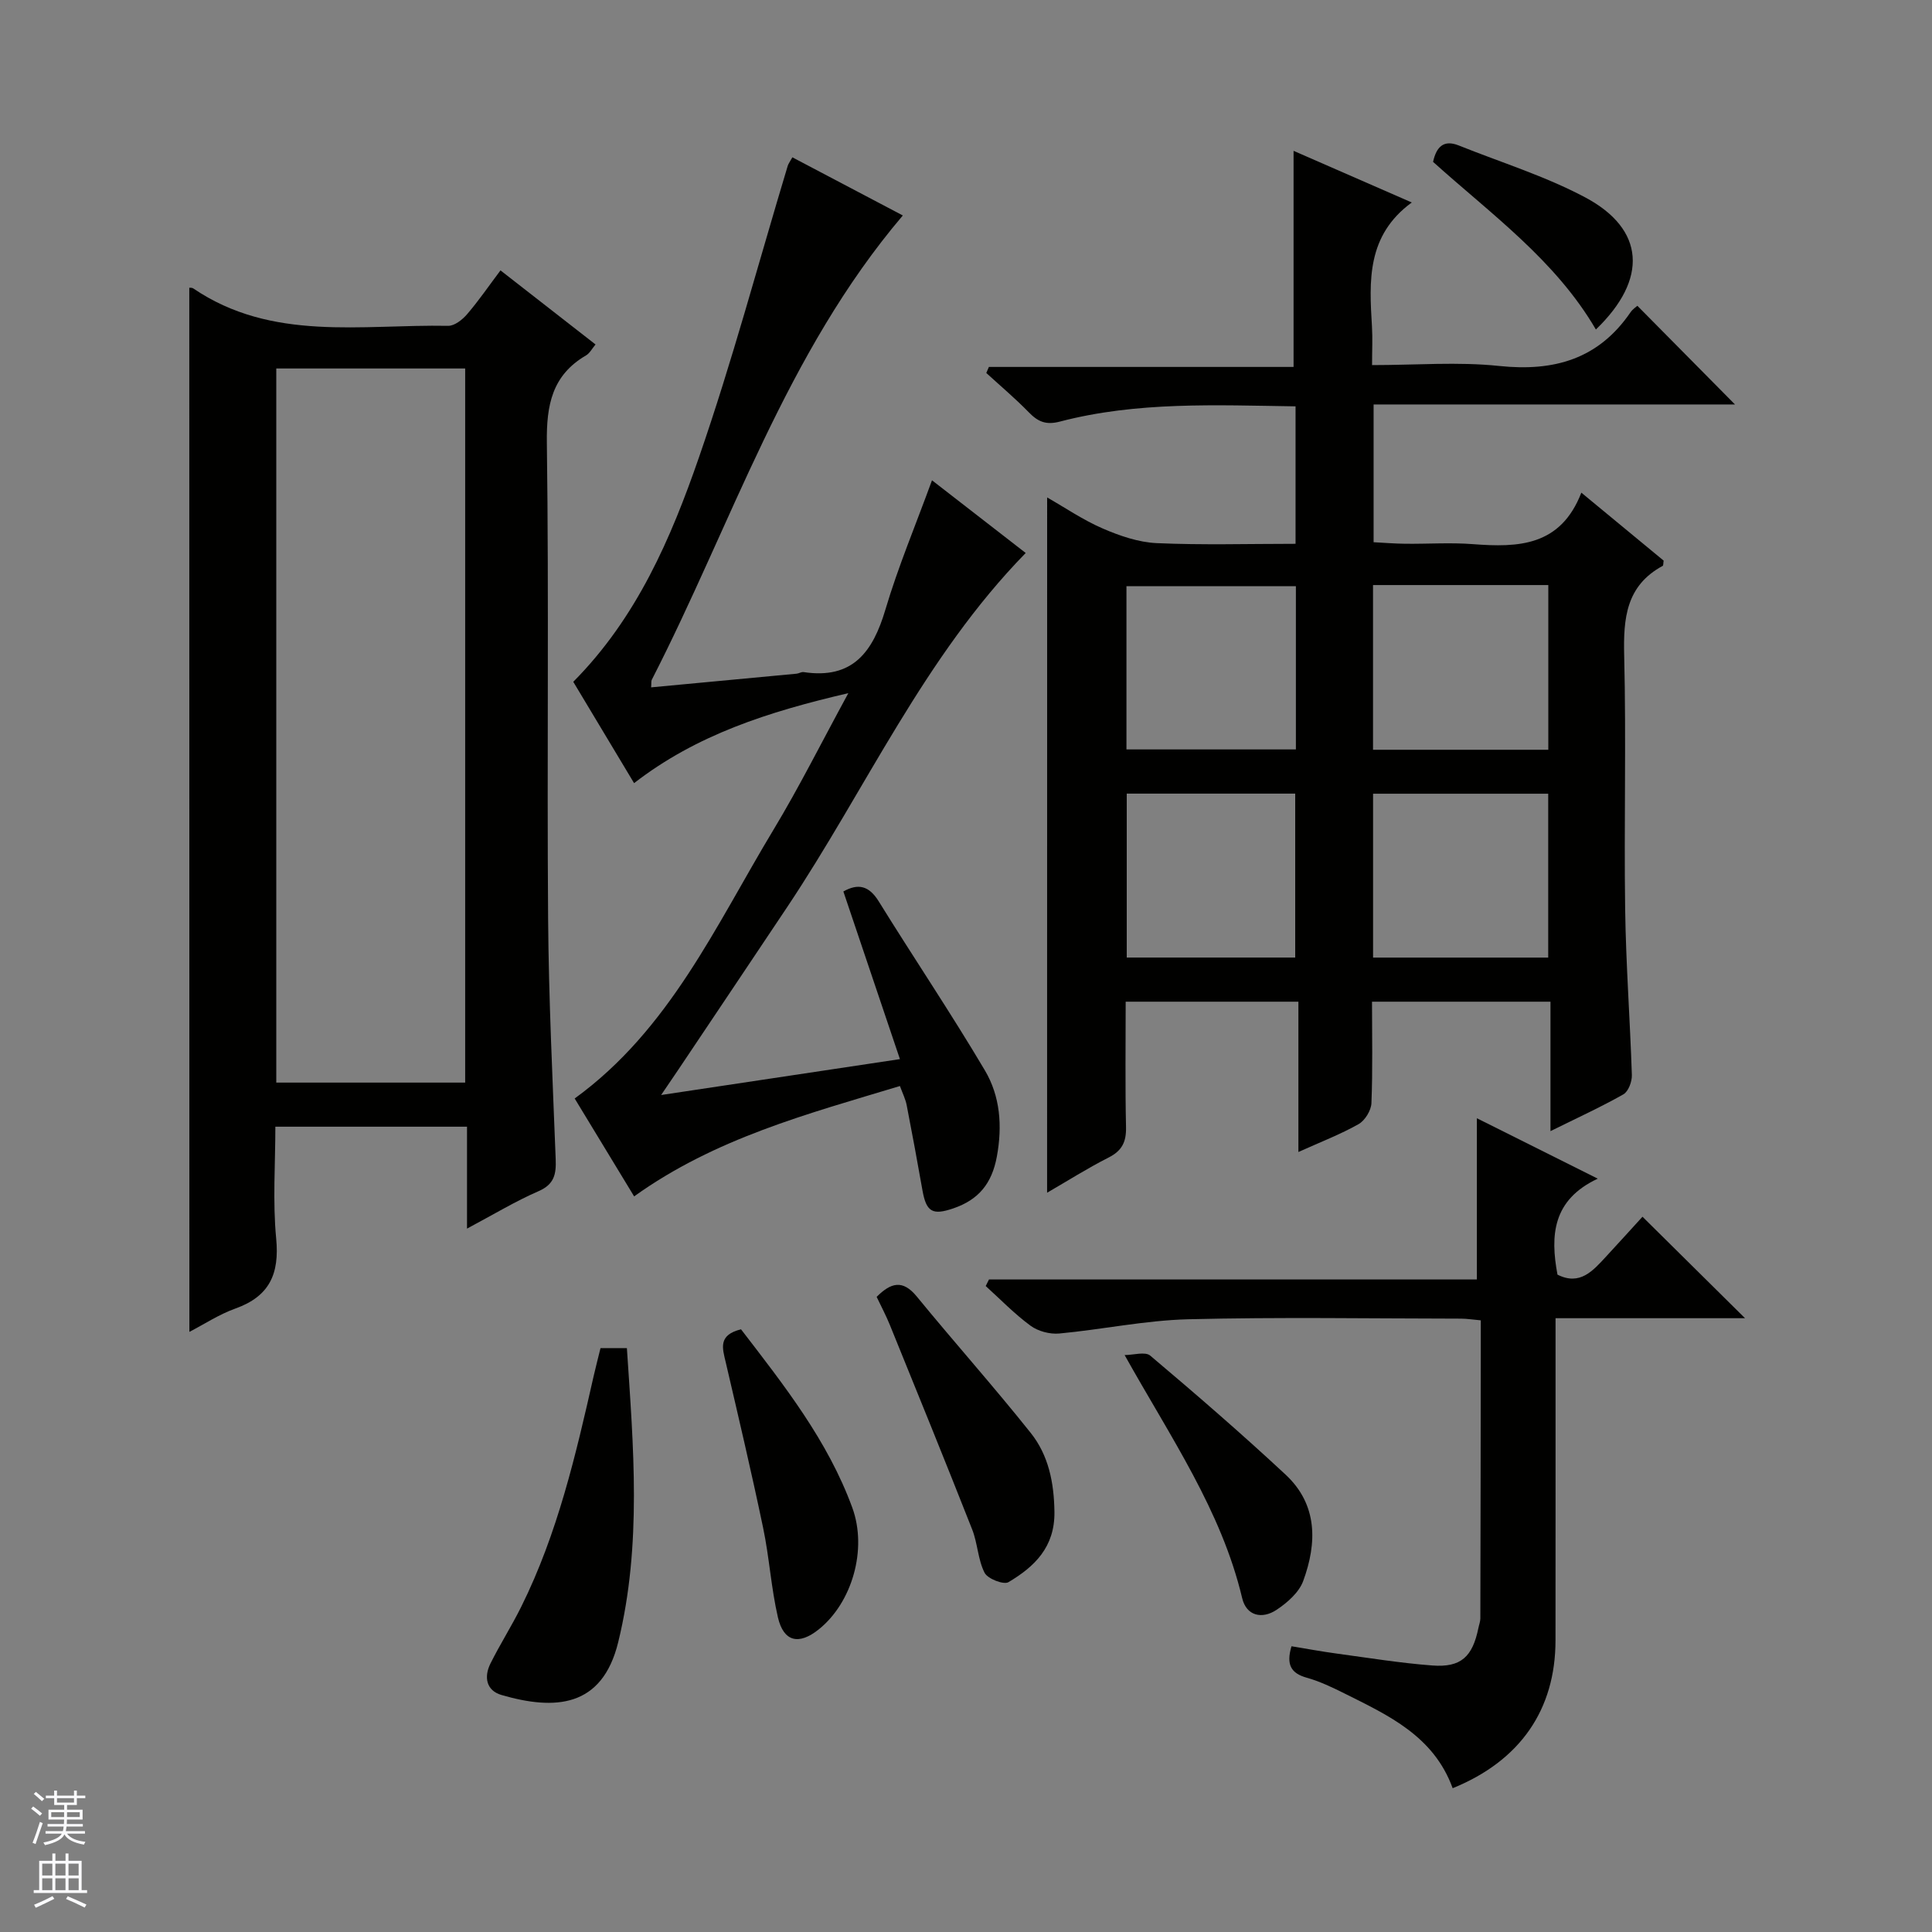 <svg enable-background="new 0 0 400 400" viewBox="0 0 400 400" xmlns="http://www.w3.org/2000/svg"><rect x="0" y="0" width="400" height="400" fill="#808080" stroke="none"/><g fill="#010100"><path d="m216.8 102.99c3.75 2.14 7.46 4.68 11.51 6.43 3.52 1.52 7.4 2.86 11.18 3.03 9.44.42 18.91.14 28.74.14 0-9.74 0-18.95 0-28.46-16.5-.24-32.81-1.02-48.77 3.15-2.93.77-4.58.02-6.48-1.94-2.78-2.85-5.84-5.43-8.78-8.12.18-.42.36-.83.54-1.25h63.08c0-15.21 0-29.72 0-44.74 7.84 3.42 16.02 7 24.47 10.69-9.36 6.85-8.81 16.25-8.24 25.68.15 2.45.02 4.91.02 7.99 9.1 0 17.8-.72 26.33.18 11.36 1.19 20.54-1.42 27.17-11.1.46-.67 1.19-1.14 1.43-1.36 6.84 6.91 13.58 13.73 20.21 20.43-24.25 0-49.38 0-74.82 0v28.52c2.12.11 4.36.3 6.59.32 4.66.05 9.35-.28 13.99.08 9.35.71 18.12.47 22.43-10.66 6.18 5.1 11.65 9.62 17.04 14.07-.09.52-.04 1-.2 1.09-7.59 4.11-8.16 10.86-7.97 18.59.43 17.48-.05 34.99.2 52.48.16 11.46 1.02 22.9 1.39 34.36.04 1.34-.72 3.39-1.75 3.98-4.72 2.67-9.67 4.93-15.1 7.62 0-9.26 0-17.85 0-26.8-12.39 0-24.42 0-36.95 0 0 7.1.16 14.05-.12 21-.06 1.52-1.34 3.6-2.66 4.35-3.72 2.1-7.75 3.65-12.46 5.77 0-10.72 0-20.74 0-31.12-12.16 0-23.69 0-35.76 0 0 8.72-.12 17.34.07 25.95.07 3.04-.8 4.89-3.58 6.3-4.4 2.23-8.59 4.89-12.76 7.3.01-48.1.01-95.86.01-143.95zm67.47 18.14v34.1h36.29c0-11.57 0-22.78 0-34.1-12.17 0-23.96 0-36.29 0zm36.27 77.13c0-11.62 0-22.83 0-33.93-12.3 0-24.21 0-36.26 0v33.93zm-87.32-43.1h35.08c0-11.53 0-22.62 0-33.79-11.84 0-23.39 0-35.08 0zm34.94 43.09c0-11.62 0-22.81 0-33.94-11.86 0-23.28 0-34.88 0v33.94z"/><path d="m39.19 59.57c.17.02.56-.03.8.13 16.34 11.1 34.88 7.42 52.8 7.76 1.32.02 2.96-1.28 3.93-2.42 2.38-2.77 4.45-5.8 6.9-9.06 6.6 5.14 13 10.13 19.68 15.34-.74.88-1.2 1.81-1.95 2.25-7.05 4.11-8.23 10.28-8.13 18.07.44 32.83.01 65.66.26 98.49.12 16.63.93 33.25 1.57 49.87.12 3.09-.28 5.2-3.55 6.62-4.82 2.1-9.36 4.85-14.81 7.75 0-7.44 0-14.14 0-21.1-13.39 0-26.15 0-39.68 0 0 7.68-.57 15.49.17 23.17.7 7.32-1.39 11.96-8.45 14.48-3.38 1.21-6.46 3.25-9.52 4.83-.02-72.1-.02-143.99-.02-216.18zm18.01 164.57h39.11c0-49.51 0-98.58 0-147.85-13.16 0-26.04 0-39.11 0z"/><path d="m118.69 141.16c13.16-13.26 20.21-29.69 26.02-46.46 6.88-19.86 12.3-40.22 18.38-60.36.13-.44.44-.82.96-1.77 7.66 4.03 15.23 8.02 22.87 12.04-24.25 28.53-35.39 63.8-51.98 96.14-.14.27-.06.64-.13 1.56 10.11-.95 20.11-1.88 30.12-2.83.49-.05.99-.4 1.45-.33 10.16 1.54 14.34-4.18 16.94-12.96 2.63-8.86 6.24-17.43 9.64-26.75 6.42 4.98 12.79 9.92 19.4 15.05-21.06 21.55-33.06 48.86-49.36 73.28-7.48 11.21-14.99 22.39-22.49 33.59-.98 1.47-1.98 2.93-3.63 5.35 16.72-2.51 32.35-4.86 49.44-7.43-4.03-11.96-7.86-23.31-11.71-34.71 3.06-1.72 5.3-1.21 7.31 2.03 7.26 11.72 14.97 23.16 21.99 35.01 3.16 5.34 3.65 11.45 2.48 17.84-1.04 5.61-3.78 8.94-9.01 10.73-4.3 1.47-5.6.77-6.4-3.76-1.04-5.88-2.12-11.75-3.26-17.6-.24-1.25-.84-2.44-1.4-3.97-19.13 5.78-38.26 10.82-55.03 22.85-4.11-6.76-8.21-13.52-12.31-20.27 19.68-14.28 29.24-35.88 41.18-55.67 5.31-8.8 9.91-18.03 15.48-28.25-16.62 3.87-31.41 8.61-44.36 18.63-4.27-7.13-8.44-14.07-12.59-20.98z"/><path d="m300.76 370.23c-3.94-10.82-13.31-15.08-22.4-19.62-2.52-1.26-5.12-2.5-7.82-3.26-3.28-.92-4.28-2.72-3.15-6.51 3.06.5 6.22 1.09 9.4 1.52 6.58.89 13.14 1.96 19.75 2.46 5.94.45 8.33-1.79 9.55-7.77.13-.65.39-1.3.4-1.95.05-18.82.07-37.64.09-56.46 0-1.64 0-3.29 0-5.28-1.63-.14-2.88-.35-4.14-.35-18.82-.02-37.65-.34-56.46.13-8.91.23-17.76 2.12-26.67 2.95-1.94.18-4.38-.46-5.94-1.61-3.32-2.43-6.22-5.44-9.29-8.22.23-.45.46-.9.68-1.36h101.01c0-11.45 0-22.24 0-33.38 7.87 3.94 15.86 7.93 25.03 12.51-9.37 4.38-9.86 11.74-8.34 19.87 4.65 2.35 7.34-.8 10.07-3.75 2.7-2.91 5.35-5.86 7.53-8.24 7.49 7.41 14.27 14.12 21.23 21.01-12.8 0-25.69 0-39.23 0v5.73c0 20.32.01 40.64-.01 60.96 0 14.31-7.27 24.93-21.29 30.62z"/><path d="m124.33 279.11h5.46c1.35 20.39 3.13 40.72-1.79 60.86-3.33 13.66-13.18 14.15-24.17 10.96-3.17-.92-3.67-3.73-2.29-6.51 1.99-4 4.41-7.79 6.39-11.79 7.5-15.11 11.29-31.41 14.98-47.73.43-1.89.93-3.78 1.42-5.79z"/><path d="m181.5 268.5c2.93-2.92 5.37-3.66 8.31-.07 7.77 9.49 15.95 18.65 23.59 28.24 3.69 4.63 4.83 10.28 4.91 16.36.09 7.28-4.11 11.33-9.52 14.54-1 .59-4.31-.7-4.94-1.94-1.39-2.72-1.43-6.08-2.57-8.97-5.58-14.16-11.32-28.26-17.05-42.36-.8-1.97-1.81-3.86-2.73-5.8z"/><path d="m153.42 275.22c8.89 11.56 17.95 23.01 23.04 36.93 3.16 8.64-.05 19.68-6.95 25.2-4.11 3.29-7.27 2.59-8.45-2.49-1.41-6.1-1.78-12.43-3.07-18.57-2.4-11.48-5.09-22.89-7.75-34.31-.67-2.85-1.61-5.58 3.18-6.76z"/><path d="m232.84 280.55c1.8 0 4.26-.77 5.31.12 9.5 8.02 18.91 16.16 28.01 24.63 6.68 6.21 6.54 14.18 3.65 22.04-.87 2.37-3.31 4.5-5.53 5.97-2.96 1.96-6.22 1.28-7.1-2.43-4.32-18.16-14.76-33.19-24.34-50.33z"/><path d="m330.41 68.22c-8.4-14.4-21.75-23.93-33.71-34.71.69-3.11 2.19-4.65 5.33-3.39 8.75 3.51 17.86 6.33 26.14 10.73 12.41 6.59 13.09 16.94 2.24 27.37z"/></g><path d="m6.45 374.46.42-.45c.65.47 1.27.95 1.85 1.44l-.45.49c-.66-.56-1.26-1.06-1.83-1.48m.93 7.33-.63-.26c.55-1.36 1.05-2.8 1.52-4.33.19.1.38.19.59.27-.46 1.29-.95 2.73-1.48 4.32m-.38-10.38.44-.42c.43.34 1.01.82 1.74 1.44l-.49.49c-.53-.51-1.09-1.01-1.69-1.51m2.5.35h1.72v-1.04h.59v1.04h3.52v-1.04h.59v1.04h1.75v.53h-1.75v1.42h-2.03v.97h3.22v2.03h-3.24c0 .35-.01.66-.03.93h3.32v.53h-3.37c-.03.27-.08.58-.15.94h3.96v.53h-3.71c.67.92 1.93 1.48 3.79 1.68-.13.24-.23.44-.29.59-2.13-.38-3.48-1.08-4.04-2.12-.43.97-1.77 1.72-4.03 2.23-.09-.19-.2-.37-.33-.55 2.1-.42 3.37-1.03 3.81-1.83h-3.36v-.53h3.58c.08-.29.13-.61.16-.94h-3.33v-.53h3.39c.02-.27.04-.58.04-.93h-3.23v-2.03h3.25v-.97h-2.07v-1.42h-1.73zm1.12 3.44v1h2.65c.01-.3.02-.44.01-.4v-.25-.35zm1.19-2h3.52v-.91h-3.52zm4.71 2h-2.63v.59c0 .15-.01.28-.01.4h2.64z" fill="#fafafc"/><path d="m13.55 383.74h.63v1.52h2.72v6.07h1.13v.6h-11.05v-.6h1.13v-6.07h2.73v-1.52h.63v1.52h2.1v-1.52zm-2.68 8.83.38.56c-1.24.63-2.53 1.25-3.85 1.85-.1-.21-.21-.42-.34-.63 1.36-.55 2.63-1.15 3.81-1.78m-2.13-4.27h2.1v-2.45h-2.1zm0 3.04h2.1v-2.46h-2.1zm2.72-3.04h2.1v-2.45h-2.1zm0 3.04h2.1v-2.46h-2.1zm6.07 3.6c-1.41-.71-2.7-1.3-3.86-1.78l.35-.56c1.45.62 2.75 1.19 3.88 1.72zm-1.25-9.09h-2.1v2.45h2.1zm-2.09 5.49h2.1v-2.46h-2.1z" fill="#fafafc"/></svg>